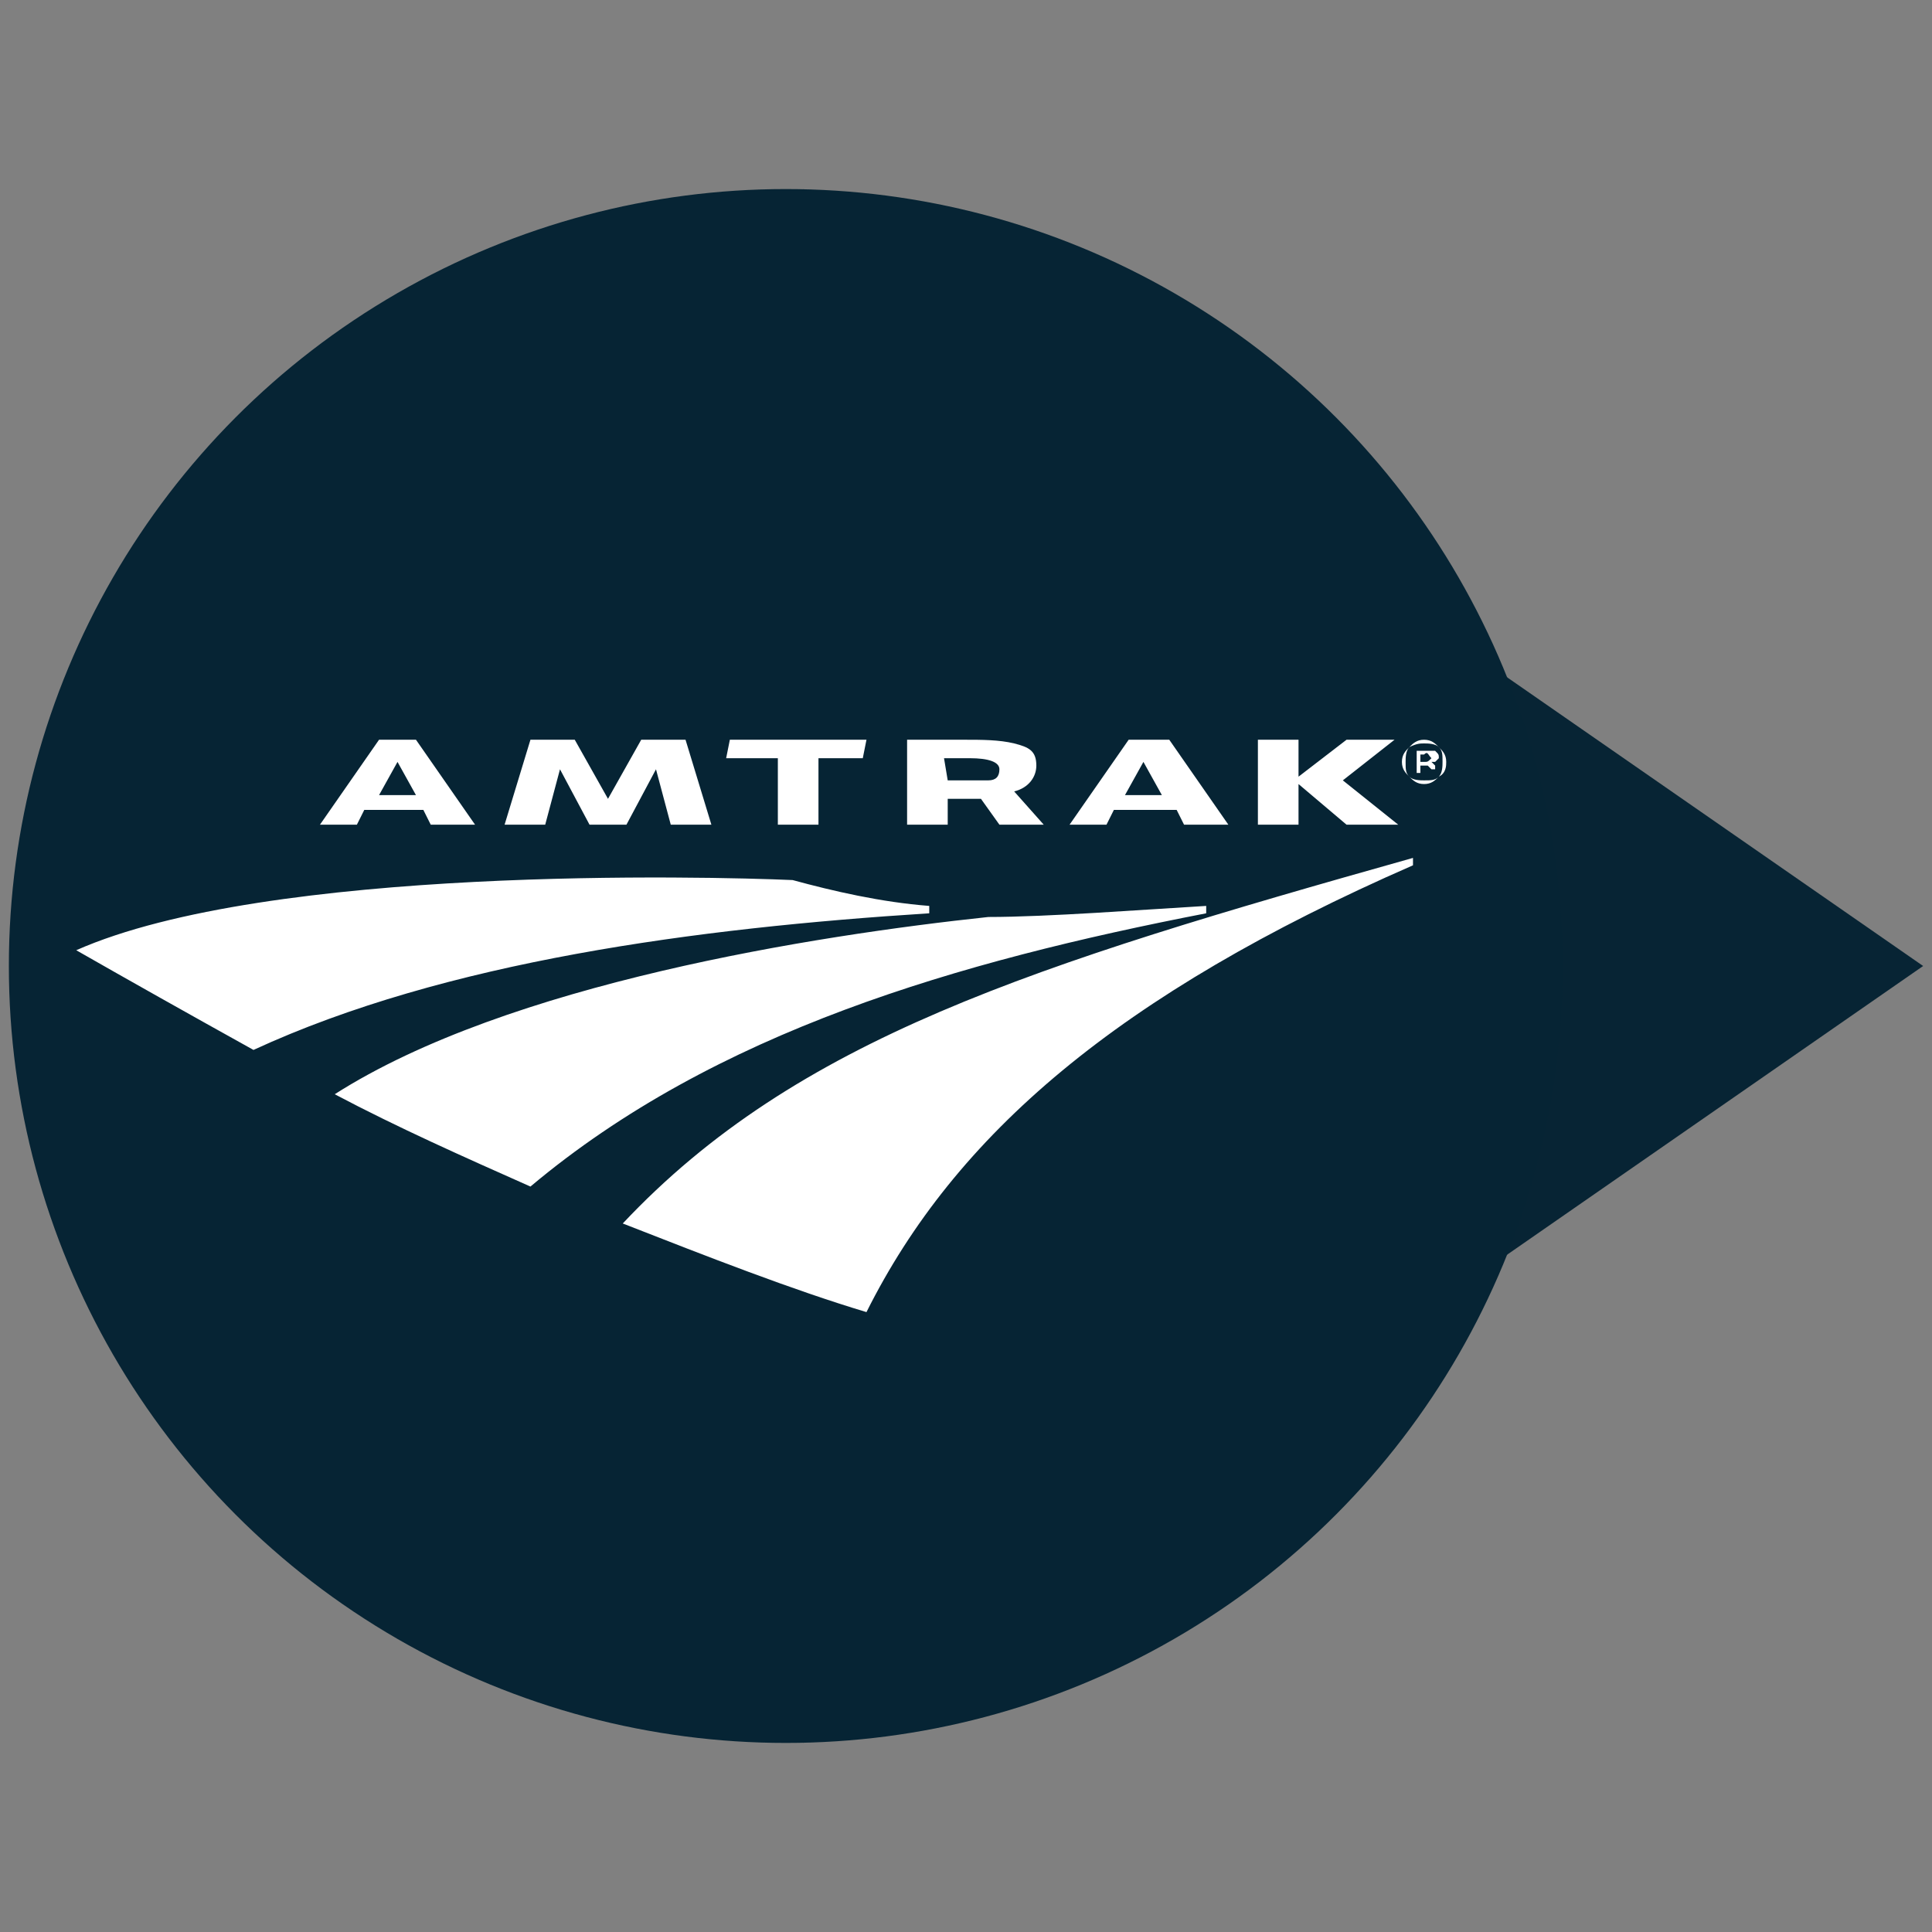 <?xml version="1.0" encoding="utf-8"?>
<!-- Generator: Adobe Illustrator 26.3.1, SVG Export Plug-In . SVG Version: 6.00 Build 0)  -->
<svg version="1.1" id="Layer_1" xmlns="http://www.w3.org/2000/svg" xmlns:xlink="http://www.w3.org/1999/xlink" x="0px" y="0px"
	 viewBox="0 0 65.4 65.4" style="enable-background:new 0 0 65.4 65.4;" xml:space="preserve">
<rect x="0" y="0" width="65.4" height="65.4" fill="#808080" stroke="none"/>
<style type="text/css">
	.st0{fill:#072434;}
	.st1{fill:#062434;}
	.st2{fill-rule:evenodd;clip-rule:evenodd;fill:#FFFFFF;}
	.st3{fill:#FFFFFF;}
</style>
<g>
	<polygon class="st0" points="65.1,32.7 27.2,6.4 27.2,59 	"/>
	<circle class="st1" cx="26.6" cy="32.7" r="26.3"/>
	<g id="g11" transform="matrix(1.25,0,0,-1.25,-65.169,425.166)">
		<path id="path97" class="st2" d="M73.6,316.3c-2.3,0.1-14.2,0.4-19.4-1.9c1.4-0.8,3-1.7,4.8-2.7c5.2,2.4,12,3.3,18.3,3.7v0.2
			C76,315.7,74.7,316,73.6,316.3L73.6,316.3z M78.9,315.3c-4.7-0.5-13-1.8-17.7-4.8c1.7-0.9,3.5-1.7,5.3-2.5
			c5,4.2,11.6,6.1,18.3,7.4v0.2C83.1,315.5,80.5,315.3,78.9,315.3L78.9,315.3z M69,307c2.3-0.9,4.6-1.8,6.6-2.4
			c2.4,4.8,6.8,8.6,14.8,12.1v0.2C80.1,314,73.7,312,69,307"/>
		<path id="path99" class="st3" d="M70.3,317.8l-0.4,1.5l-0.8-1.5h-1l-0.8,1.5l-0.4-1.5h-1.1l0.7,2.3h1.2l0.9-1.6l0.9,1.6h1.2
			l0.7-2.3"/>
		<path id="path101" class="st3" d="M62.4,320.1l-1.6-2.3h1l0.2,0.4h1.6l0.2-0.4h1.2l-1.6,2.3H62.4L62.4,320.1z M62.4,318.6l0.5,0.9
			l0.5-0.9"/>
		<path id="path103" class="st3" d="M82.7,320.1l-1.6-2.3h1l0.2,0.4H84l0.2-0.4h1.2l-1.6,2.3H82.7L82.7,320.1z M82.6,318.6l0.5,0.9
			l0.5-0.9"/>
		<path id="path105" class="st3" d="M88.6,317.8l-1.3,1.1v-1.1h-1.1v2.3h1.1v-1l1.3,1h1.3l-1.4-1.1l1.5-1.2"/>
		<path id="path107" class="st3" d="M79.2,317.8h1.2l-0.8,0.9c0.4,0.1,0.6,0.4,0.6,0.7c0,0.4-0.2,0.5-0.6,0.6
			c-0.4,0.1-0.9,0.1-1.3,0.1h-1.6v-2.3h1.1v0.7h0.9L79.2,317.8L79.2,317.8z M77.7,319.6h0.7c0.5,0,0.8-0.1,0.8-0.3
			c0-0.2-0.1-0.3-0.3-0.3c-0.1,0-0.3,0-0.5,0h-0.6"/>
		<path id="path109" class="st3" d="M74.3,319.6v-1.8h-1.1v1.8h-1.4l0.1,0.5h3.7l-0.1-0.5"/>
		<path id="path111" class="st3" d="M90.7,320c0.1,0,0.3,0,0.4-0.1c0.1-0.1,0.1-0.2,0.1-0.4c0-0.1,0-0.3-0.1-0.4
			c-0.1-0.1-0.2-0.1-0.4-0.1c-0.1,0-0.3,0-0.4,0.1c-0.1,0.1-0.1,0.2-0.1,0.4c0,0.1,0,0.3,0.1,0.4C90.5,320,90.6,320,90.7,320
			L90.7,320z M91.3,319.5c0,0.2-0.1,0.3-0.2,0.4c-0.1,0.1-0.2,0.2-0.4,0.2s-0.3-0.1-0.4-0.2c-0.1-0.1-0.2-0.2-0.2-0.4
			s0.1-0.3,0.2-0.4c0.1-0.1,0.2-0.2,0.4-0.2s0.3,0.1,0.4,0.2C91.3,319.2,91.3,319.4,91.3,319.5L91.3,319.5z M90.9,319.6
			C90.9,319.6,90.9,319.6,90.9,319.6c-0.1-0.1-0.1-0.1-0.2-0.1h-0.1v0.2h0.1C90.8,319.8,90.8,319.7,90.9,319.6
			C90.9,319.7,90.9,319.7,90.9,319.6L90.9,319.6z M90.5,319.8v-0.6h0.1v0.2h0.1c0.1,0,0.1,0,0.1,0c0,0,0.1-0.1,0.1-0.1v0l0,0v0
			c0,0,0,0,0,0H91l0,0c0,0,0,0,0,0c0,0,0,0,0,0v0c0,0,0,0.1,0,0.1c0,0-0.1,0.1-0.1,0.1c0,0,0.1,0,0.1,0c0,0,0.1,0.1,0.1,0.1
			c0,0.1,0,0.1-0.1,0.2c0,0-0.1,0-0.2,0"/>
	</g>
</g>
</svg>
